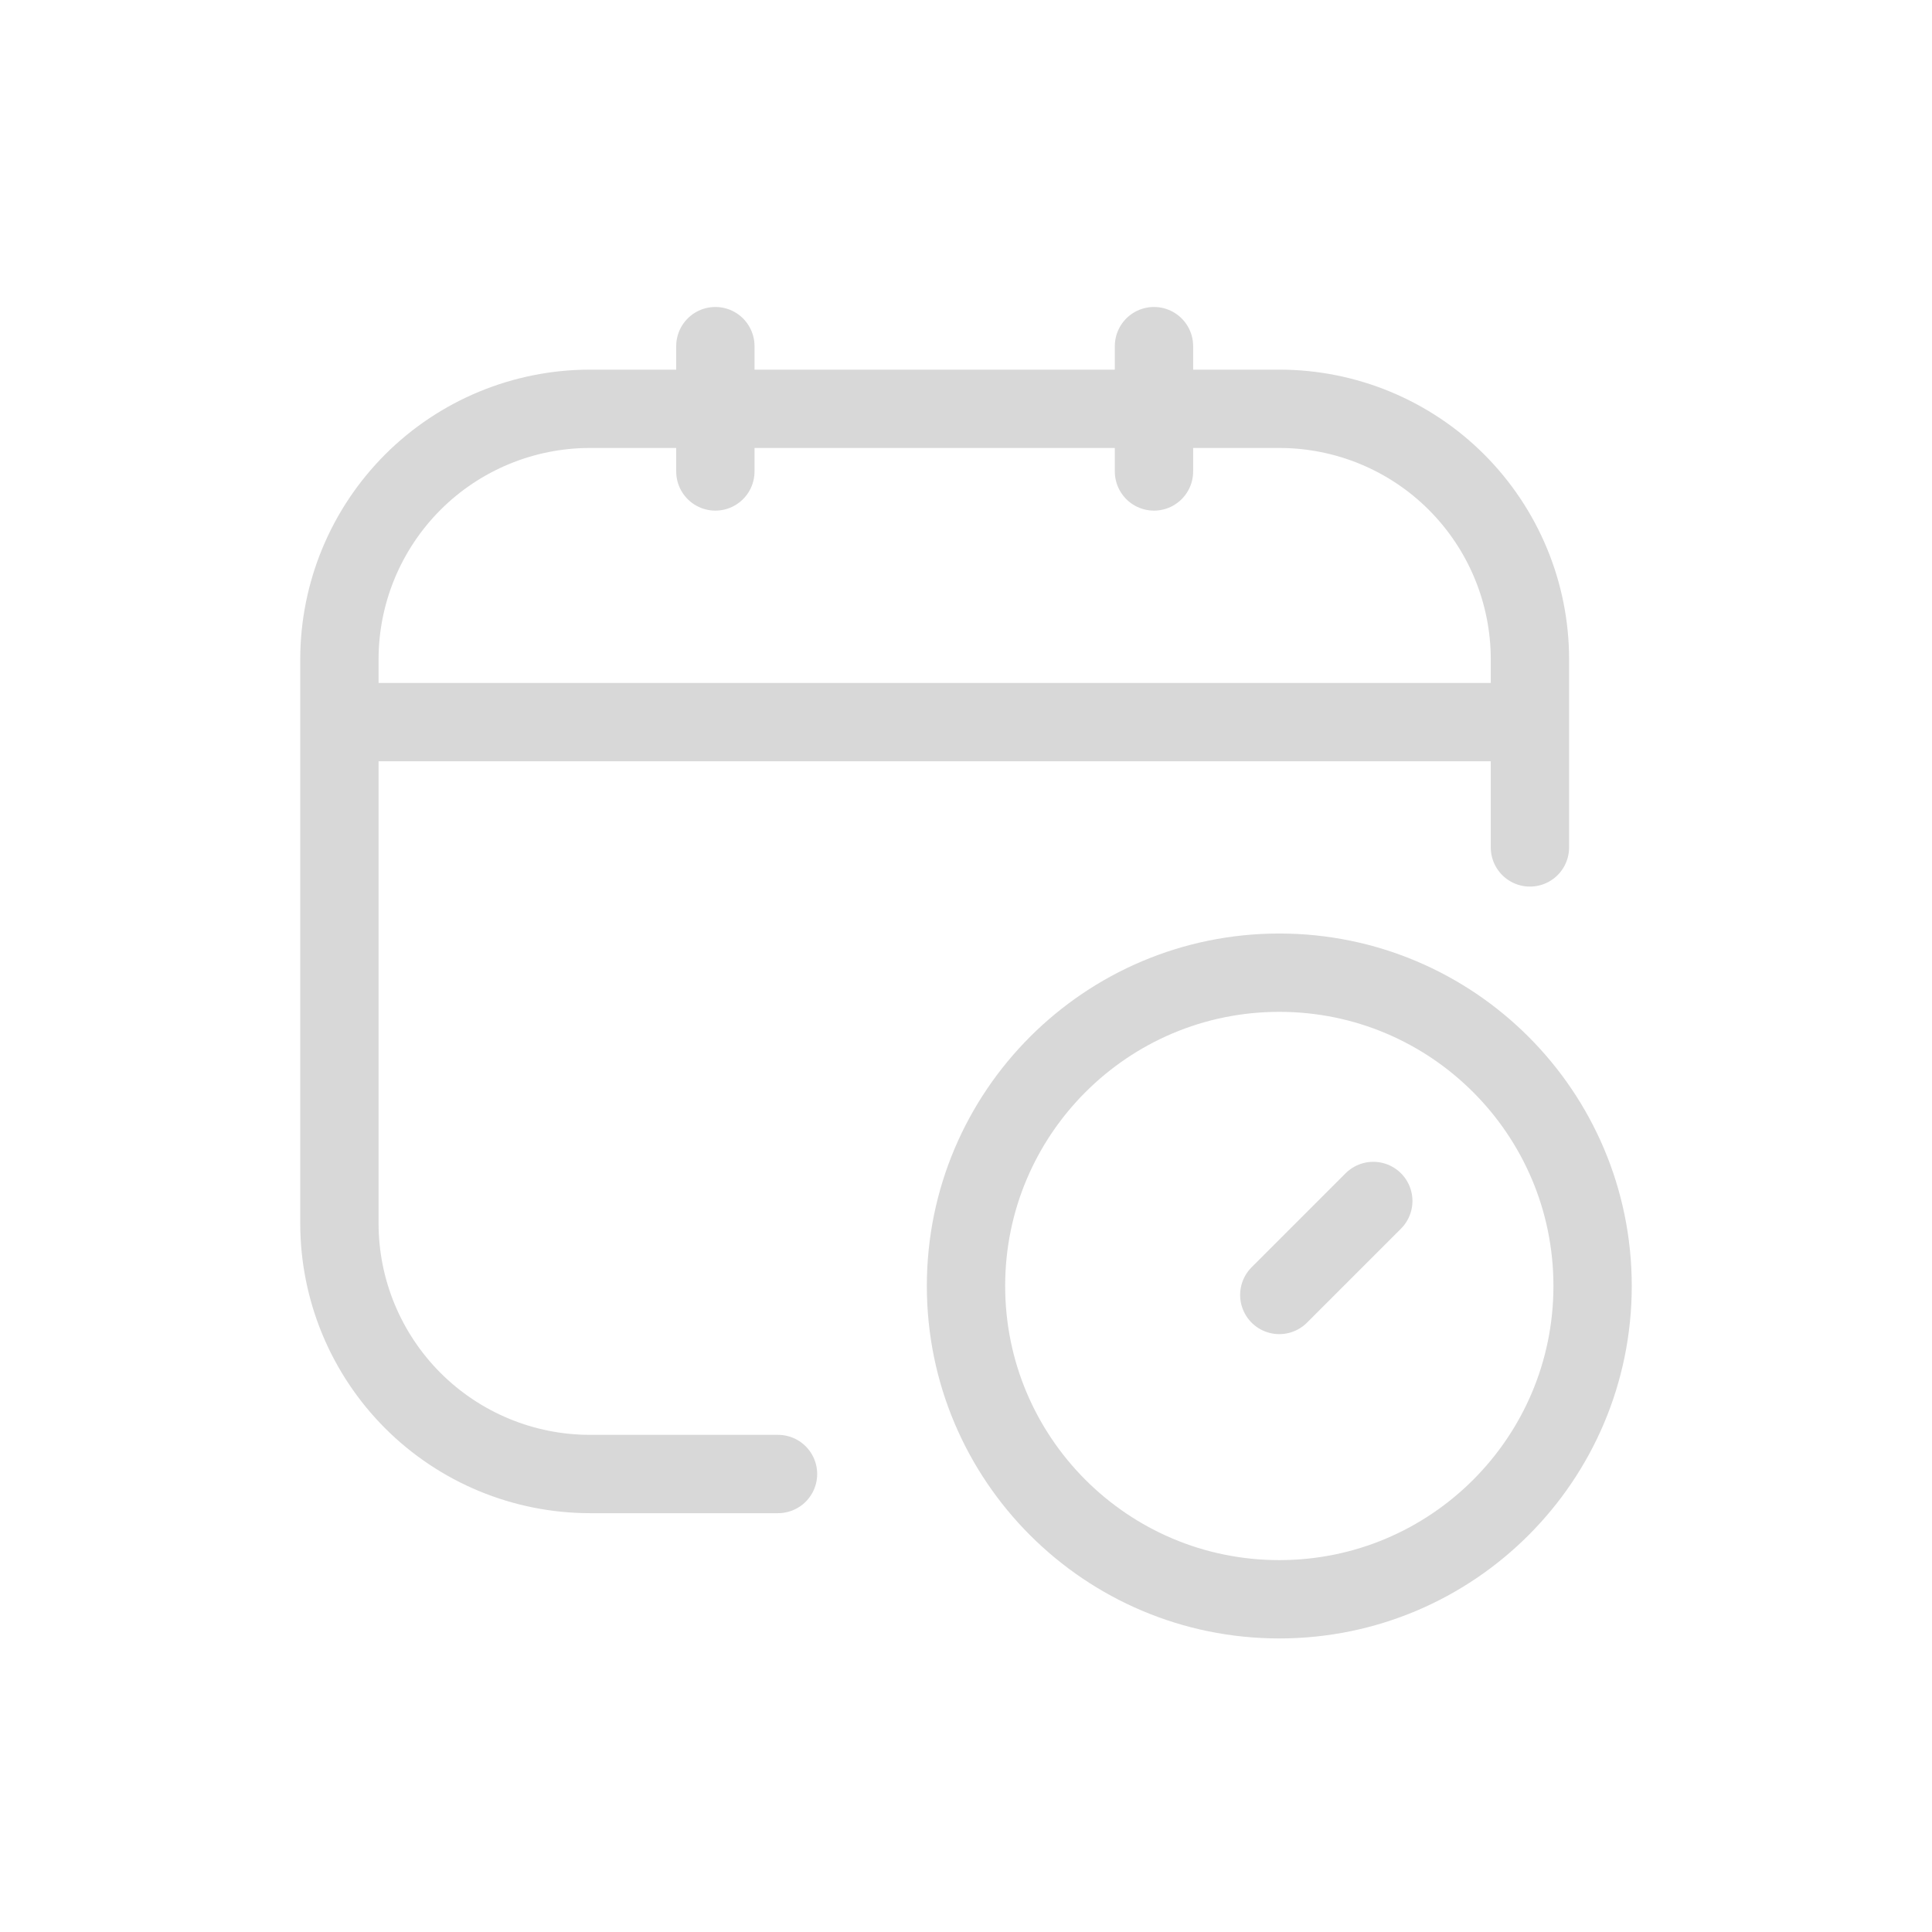 <svg width="37" height="37" viewBox="0 0 37 37" fill="none" xmlns="http://www.w3.org/2000/svg">
<path d="M14.9 28.229H11.3C10.027 28.229 8.806 27.723 7.906 26.823C7.006 25.922 6.5 24.702 6.5 23.428V12.629C6.5 11.355 7.006 10.135 7.906 9.234C8.806 8.334 10.027 7.829 11.3 7.829H24.5C25.773 7.829 26.994 8.334 27.894 9.234C28.794 10.135 29.3 11.355 29.3 12.629V16.229M13.7 6.629V9.029M22.1 6.629V9.029M6.5 13.829H29.3M26.3 23L24.5 24.8" stroke="#D8D8D8" stroke-width="1.5" stroke-linecap="round" stroke-linejoin="round"/>
<path d="M24.5 30.628C27.814 30.628 30.5 27.942 30.5 24.628C30.5 21.315 27.814 18.628 24.5 18.628C21.186 18.628 18.5 21.315 18.5 24.628C18.5 27.942 21.186 30.628 24.5 30.628Z" stroke="#D8D8D8" stroke-width="1.5" stroke-linecap="round" stroke-linejoin="round"/>
</svg>
